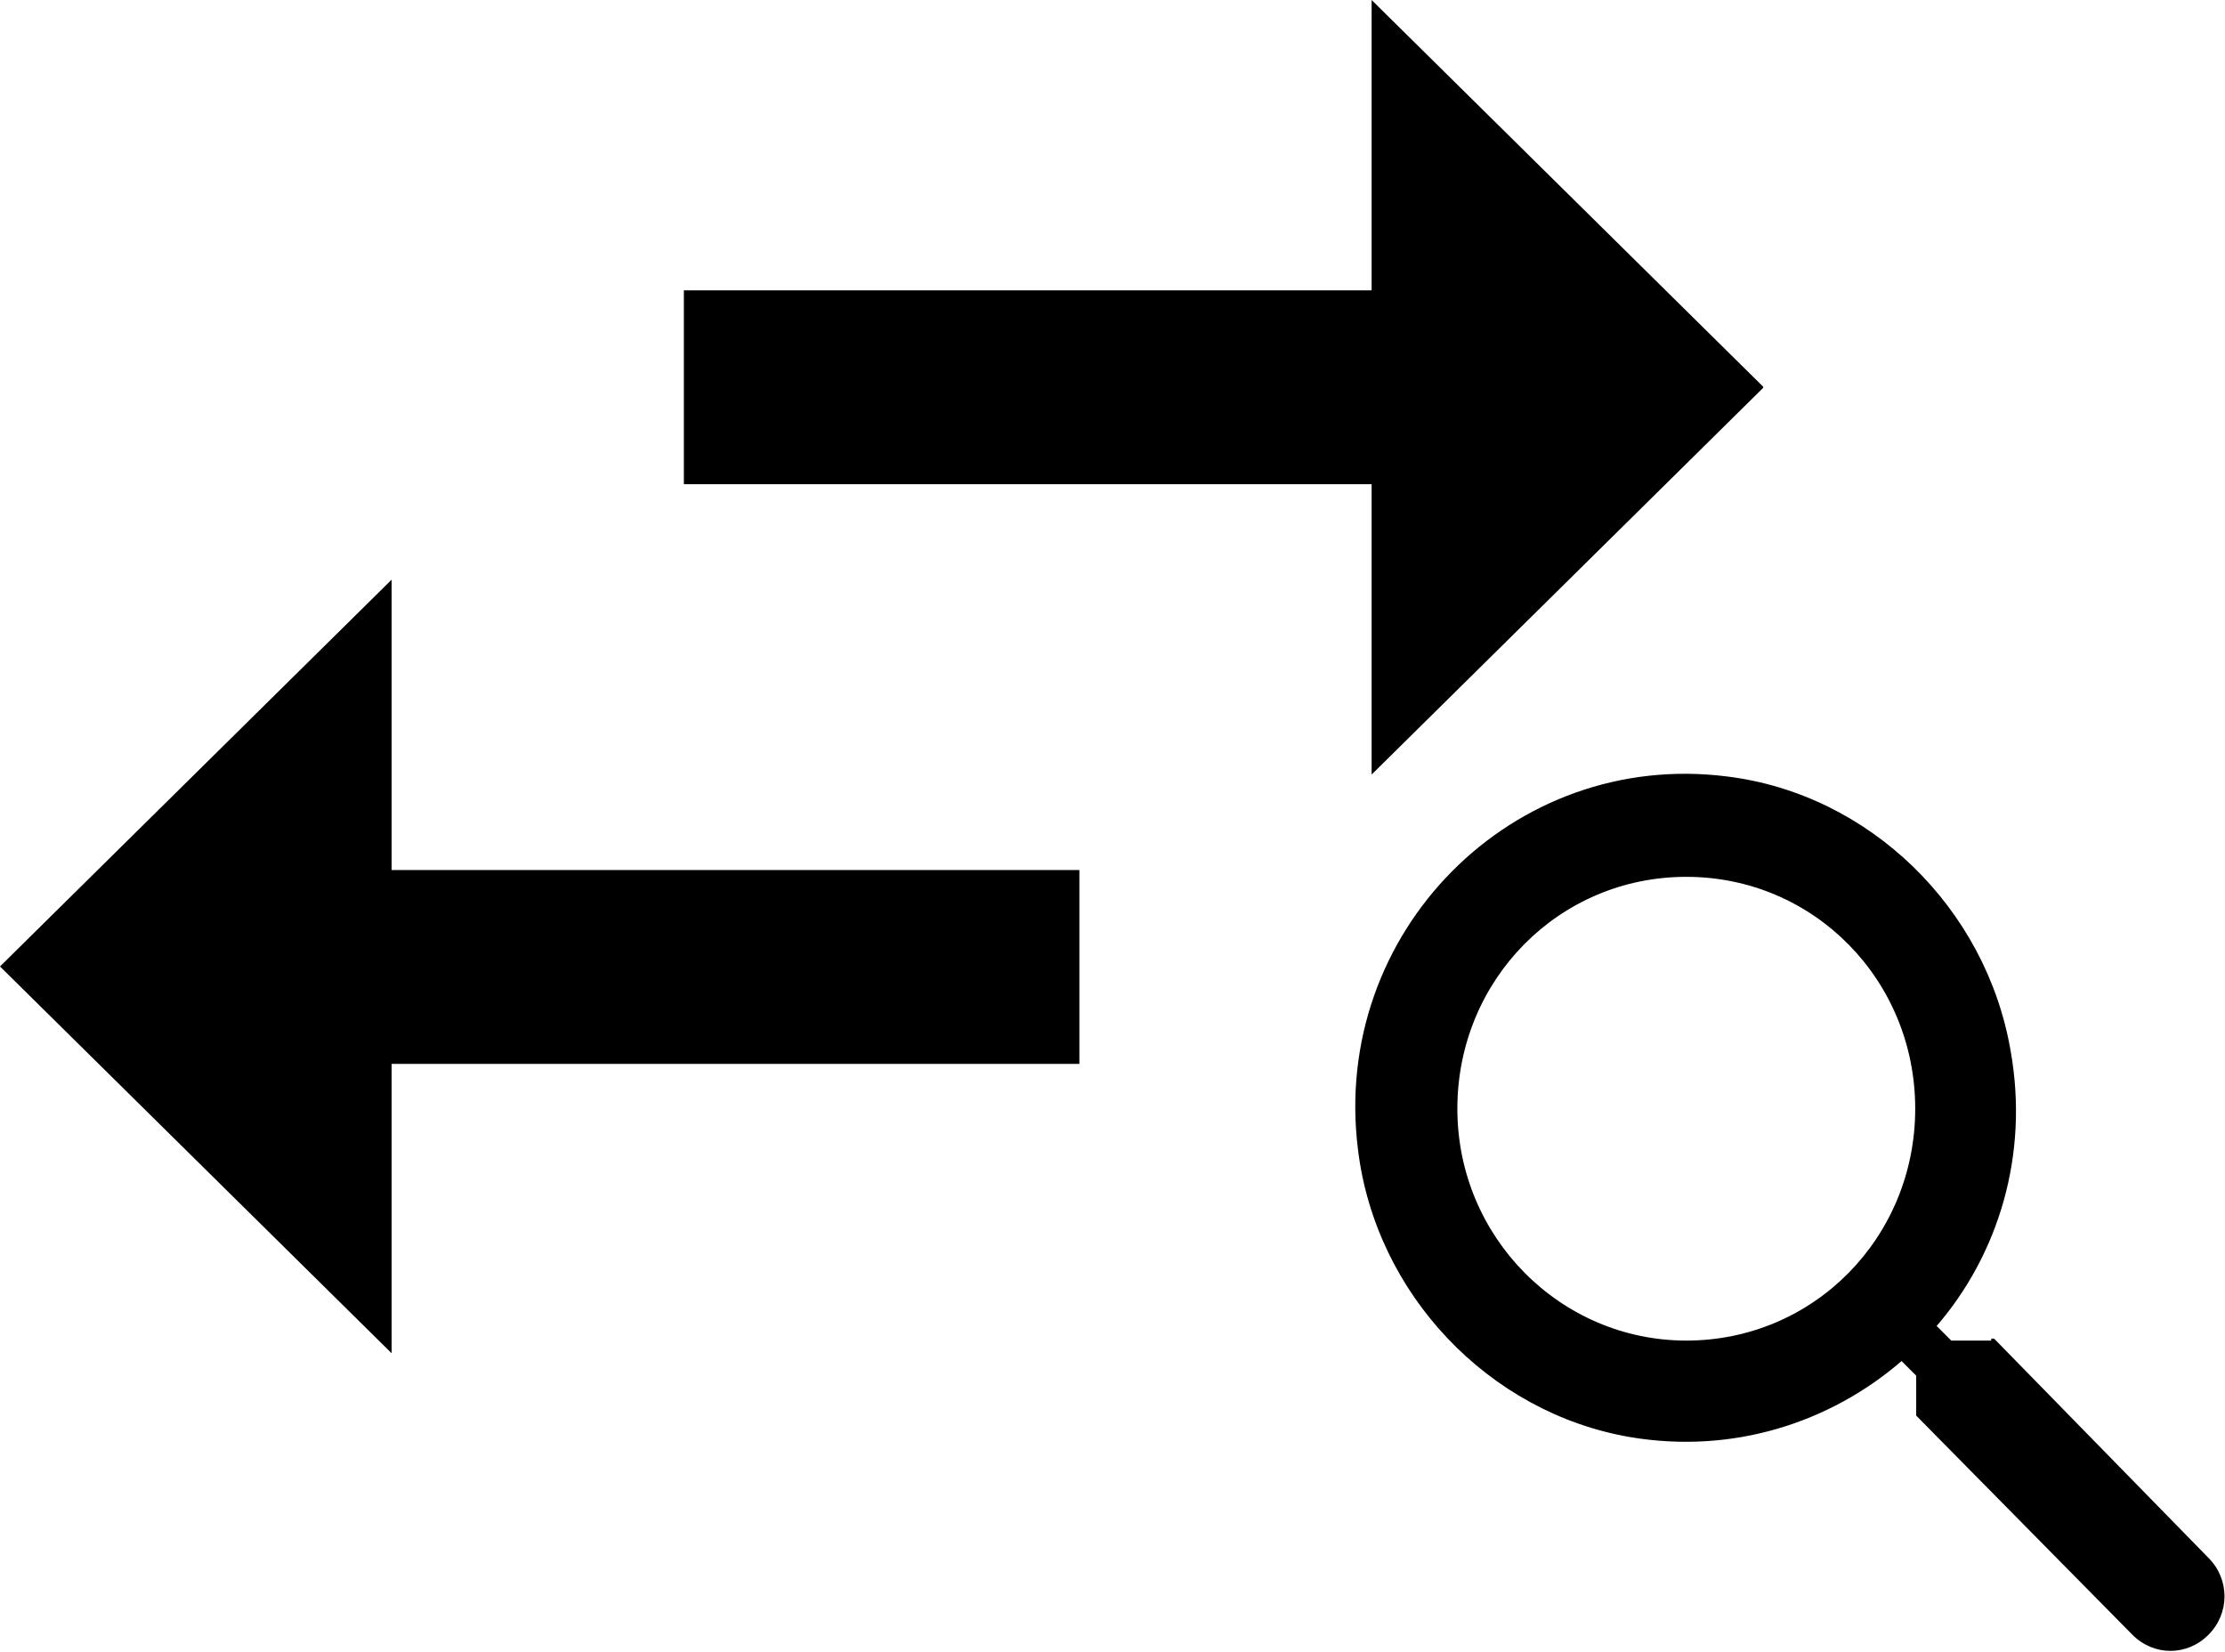 <?xml version="1.0" encoding="UTF-8"?>
<svg id="Camada_2" data-name="Camada 2" xmlns="http://www.w3.org/2000/svg" viewBox="0 0 22.84 16.96">
  <defs>
    <style>
      .cls-1 {
        stroke-width: 0px;
      }
    </style>
  </defs>
  <g id="Camada_1-2" data-name="Camada 1">
    <g>
      <path class="cls-1" d="m4.02,10.92h7.06v-1.99h-7.06v-2.98L0,9.92l4.02,3.97v-2.98.02h0Zm14.08-6.95L14.08,0v2.98h-7.06v1.99h7.06v2.98l4.02-3.97v-.02h0Z"/>
      <path class="cls-1" d="m20.44,13.76h-.41l-.15-.15c.63-.73.95-1.75.76-2.82-.25-1.47-1.45-2.64-2.91-2.82-2.2-.28-4.07,1.6-3.79,3.83.18,1.48,1.34,2.7,2.79,2.95,1.06.18,2.06-.15,2.79-.78l.15.15v.41l2.22,2.25c.22.22.56.22.78,0s.22-.57,0-.79l-2.2-2.25h-.03Zm-3.13,0c-1.29,0-2.35-1.06-2.35-2.38s1.04-2.38,2.35-2.38,2.35,1.06,2.35,2.38-1.04,2.38-2.35,2.38Z"/>
    </g>
  </g>
</svg>